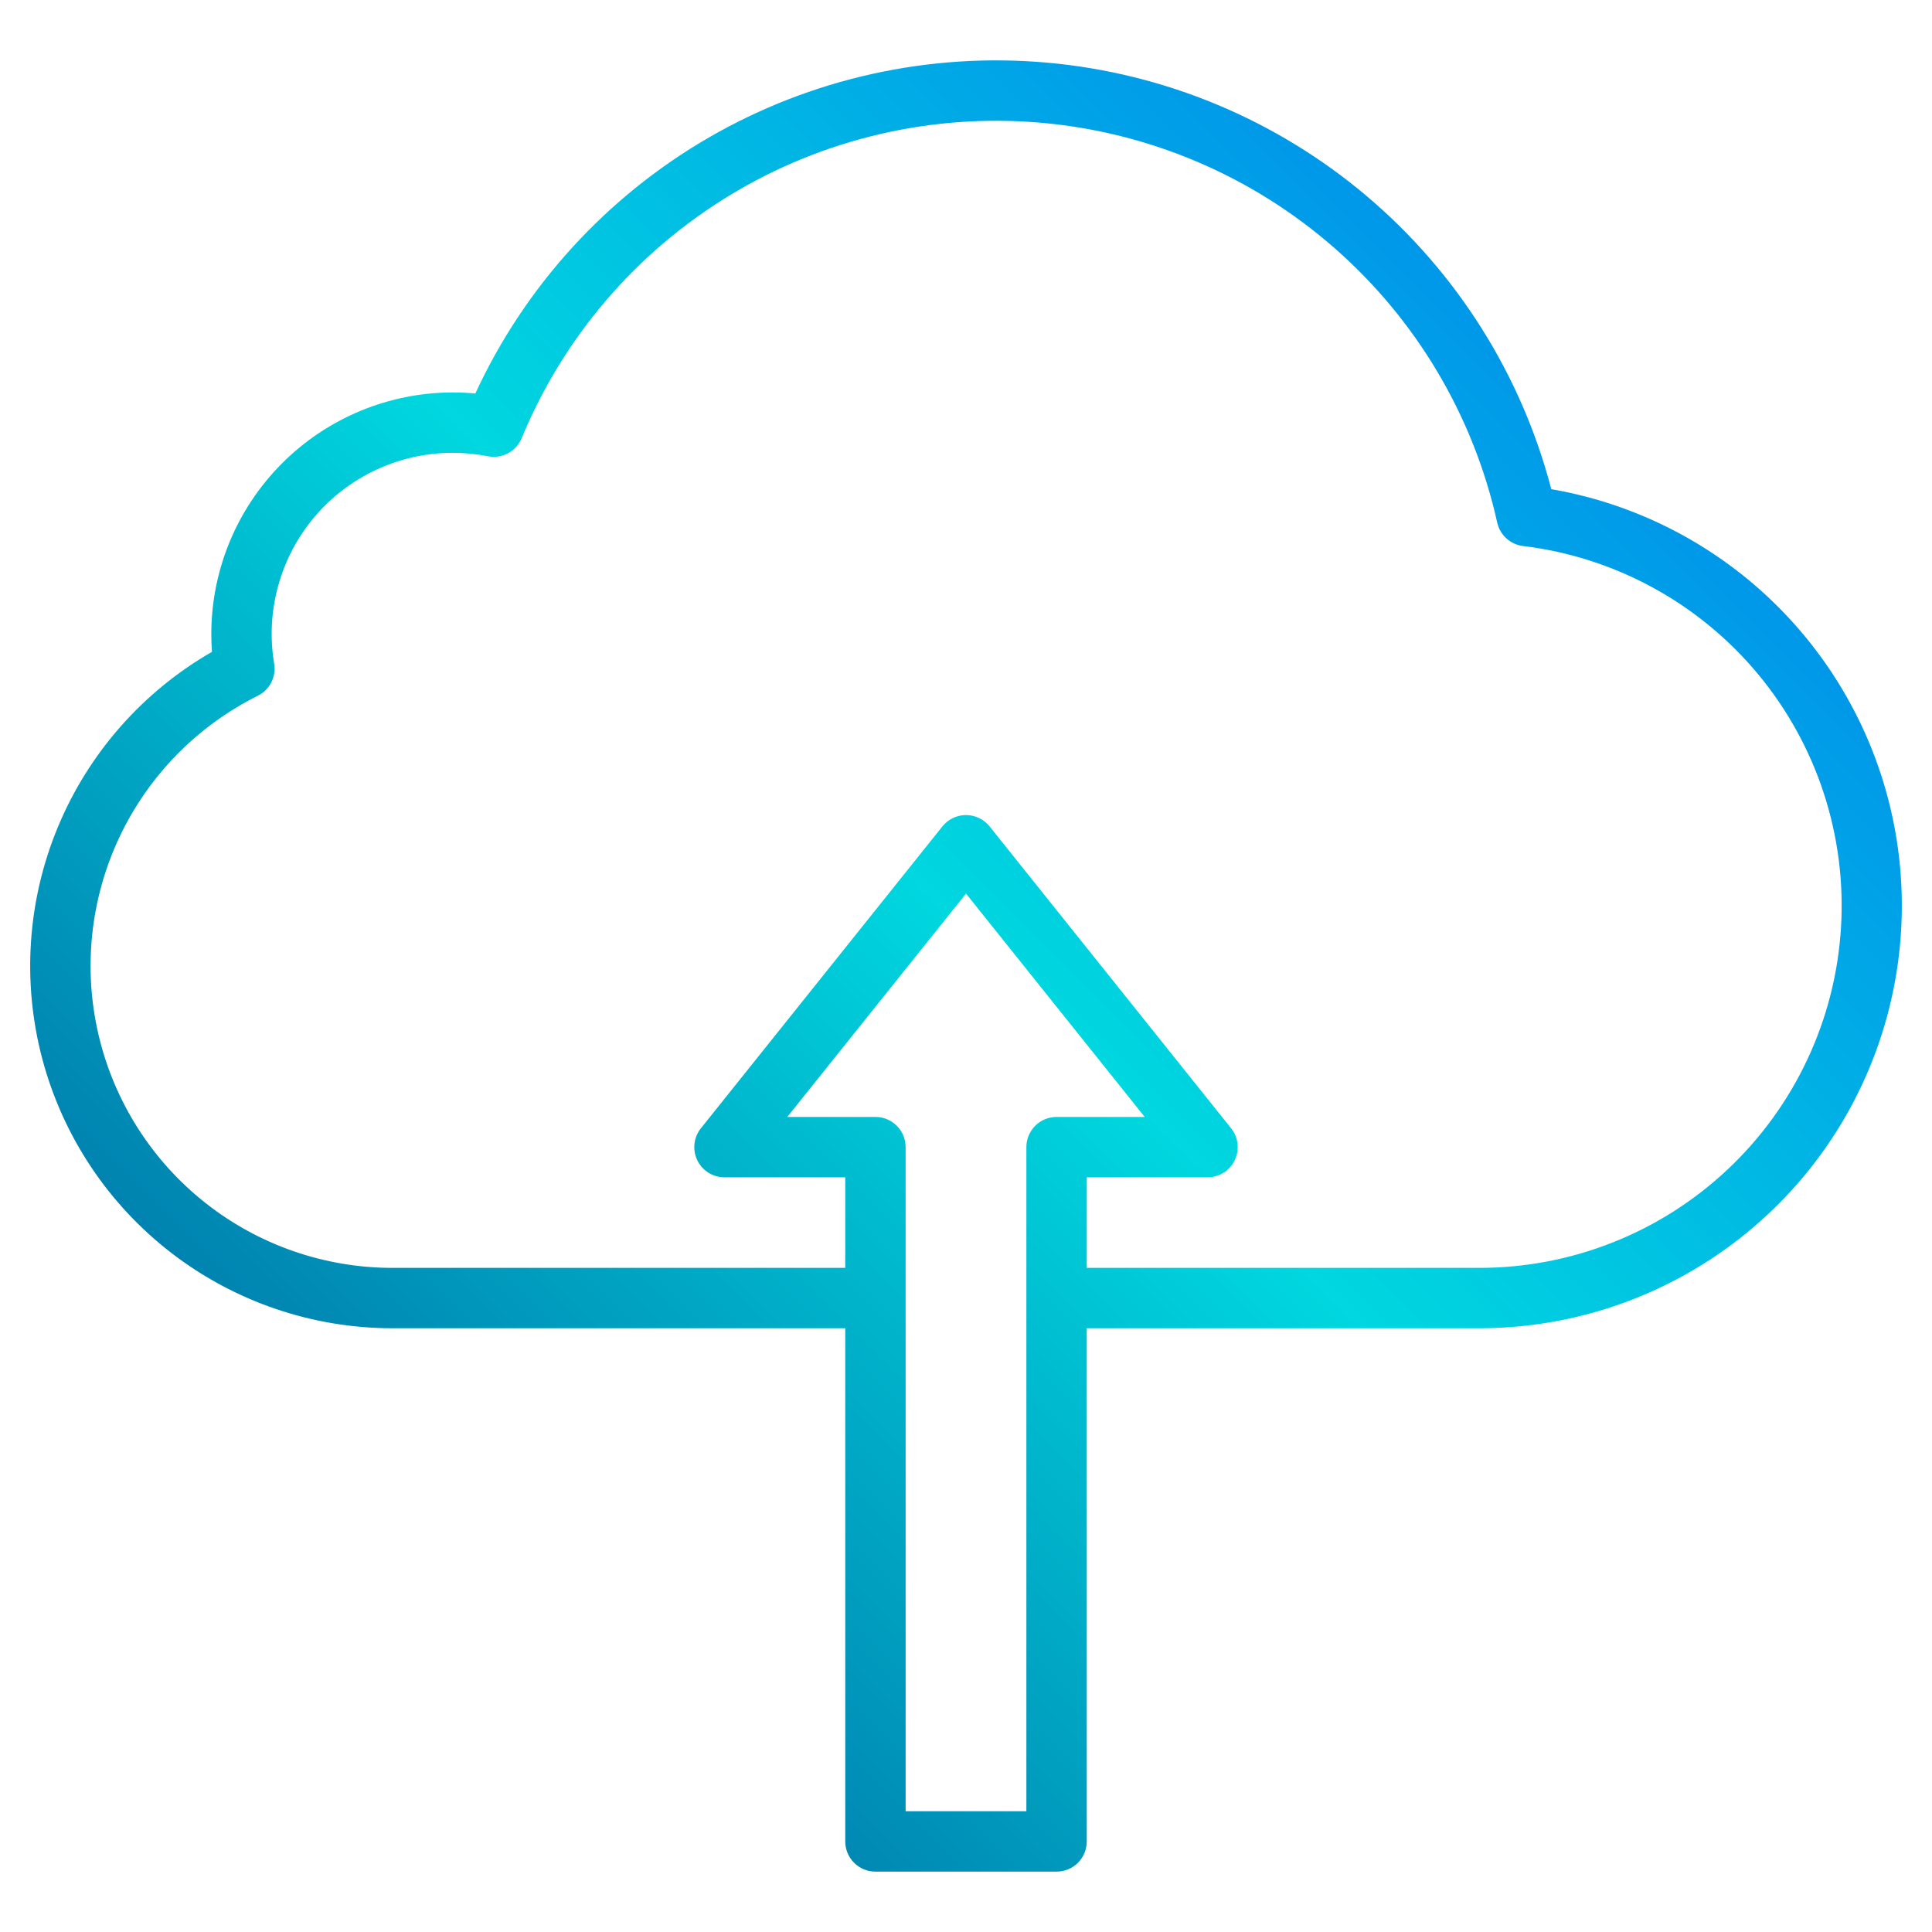 <svg width="64" height="64" viewBox="0 0 64 64" fill="none" xmlns="http://www.w3.org/2000/svg">
<path d="M59.447 20.68C57.343 18.32 54.503 16.743 51.388 16.204C50.398 12.414 48.262 9.023 45.272 6.494C42.282 3.965 38.583 2.422 34.682 2.075C30.781 1.728 26.868 2.595 23.479 4.557C20.089 6.518 17.389 9.48 15.746 13.035C15.498 13.012 15.249 13 15 13C12.879 13.002 10.845 13.846 9.346 15.346C7.846 16.846 7.002 18.879 7 21C7 21.196 7.008 21.395 7.022 21.593C4.73 22.91 2.937 24.947 1.921 27.388C0.905 29.829 0.724 32.537 1.405 35.092C2.087 37.647 3.593 39.905 5.69 41.516C7.786 43.126 10.356 44 13 44H28V61C28 61.265 28.105 61.52 28.293 61.707C28.48 61.895 28.735 62 29 62H35C35.265 62 35.52 61.895 35.707 61.707C35.895 61.52 36 61.265 36 61V44H49C51.701 44 54.345 43.219 56.612 41.75C58.879 40.282 60.673 38.189 61.777 35.724C62.881 33.259 63.249 30.527 62.836 27.858C62.422 25.188 61.246 22.696 59.447 20.68V20.68ZM35 37C34.735 37 34.48 37.105 34.293 37.293C34.105 37.48 34 37.735 34 38V60H30V38C30 37.735 29.895 37.48 29.707 37.293C29.52 37.105 29.265 37 29 37H26.08L32 29.601L37.92 37H35ZM49 42H36V39H40C40.188 39 40.373 38.947 40.533 38.847C40.692 38.746 40.82 38.603 40.902 38.433C40.983 38.263 41.016 38.074 40.994 37.887C40.973 37.7 40.899 37.522 40.781 37.375L32.781 27.375C32.687 27.258 32.569 27.163 32.433 27.099C32.298 27.034 32.15 27 32 27C31.85 27 31.702 27.034 31.567 27.099C31.431 27.163 31.313 27.258 31.219 27.375L23.219 37.375C23.101 37.522 23.027 37.7 23.006 37.887C22.985 38.074 23.017 38.263 23.098 38.433C23.18 38.603 23.308 38.746 23.467 38.847C23.627 38.947 23.811 39 24 39H28V42H13C10.746 42 8.558 41.238 6.791 39.838C5.024 38.438 3.782 36.483 3.266 34.288C2.75 32.094 2.99 29.79 3.948 27.749C4.906 25.708 6.525 24.051 8.543 23.046C8.734 22.951 8.89 22.796 8.987 22.605C9.084 22.414 9.118 22.198 9.082 21.986C8.938 21.127 8.983 20.246 9.215 19.406C9.446 18.565 9.857 17.785 10.421 17.12C10.984 16.455 11.685 15.921 12.476 15.555C13.267 15.189 14.128 14.999 15 15C15.391 15 15.781 15.039 16.165 15.114C16.392 15.158 16.627 15.123 16.83 15.014C17.034 14.905 17.193 14.728 17.281 14.515C18.662 11.172 21.072 8.356 24.162 6.477C27.252 4.597 30.861 3.752 34.465 4.064C38.068 4.376 41.478 5.828 44.2 8.211C46.921 10.593 48.812 13.781 49.597 17.311C49.642 17.513 49.749 17.697 49.902 17.836C50.056 17.975 50.248 18.063 50.454 18.087C53.489 18.456 56.27 19.97 58.227 22.319C60.184 24.668 61.171 27.676 60.985 30.728C60.8 33.78 59.456 36.647 57.228 38.741C55.001 40.836 52.058 42.002 49 42V42Z" fill="url(#paint0_linear)"/>
<defs>
<linearGradient id="paint0_linear" x1="-2.07" y1="63.81" x2="62.695" y2="-0.954" gradientUnits="userSpaceOnUse">
<stop stop-color="#003F8A"/>
<stop offset="0.518" stop-color="#00D7DF"/>
<stop offset="1" stop-color="#006DF0"/>
</linearGradient>
</defs>
</svg>
